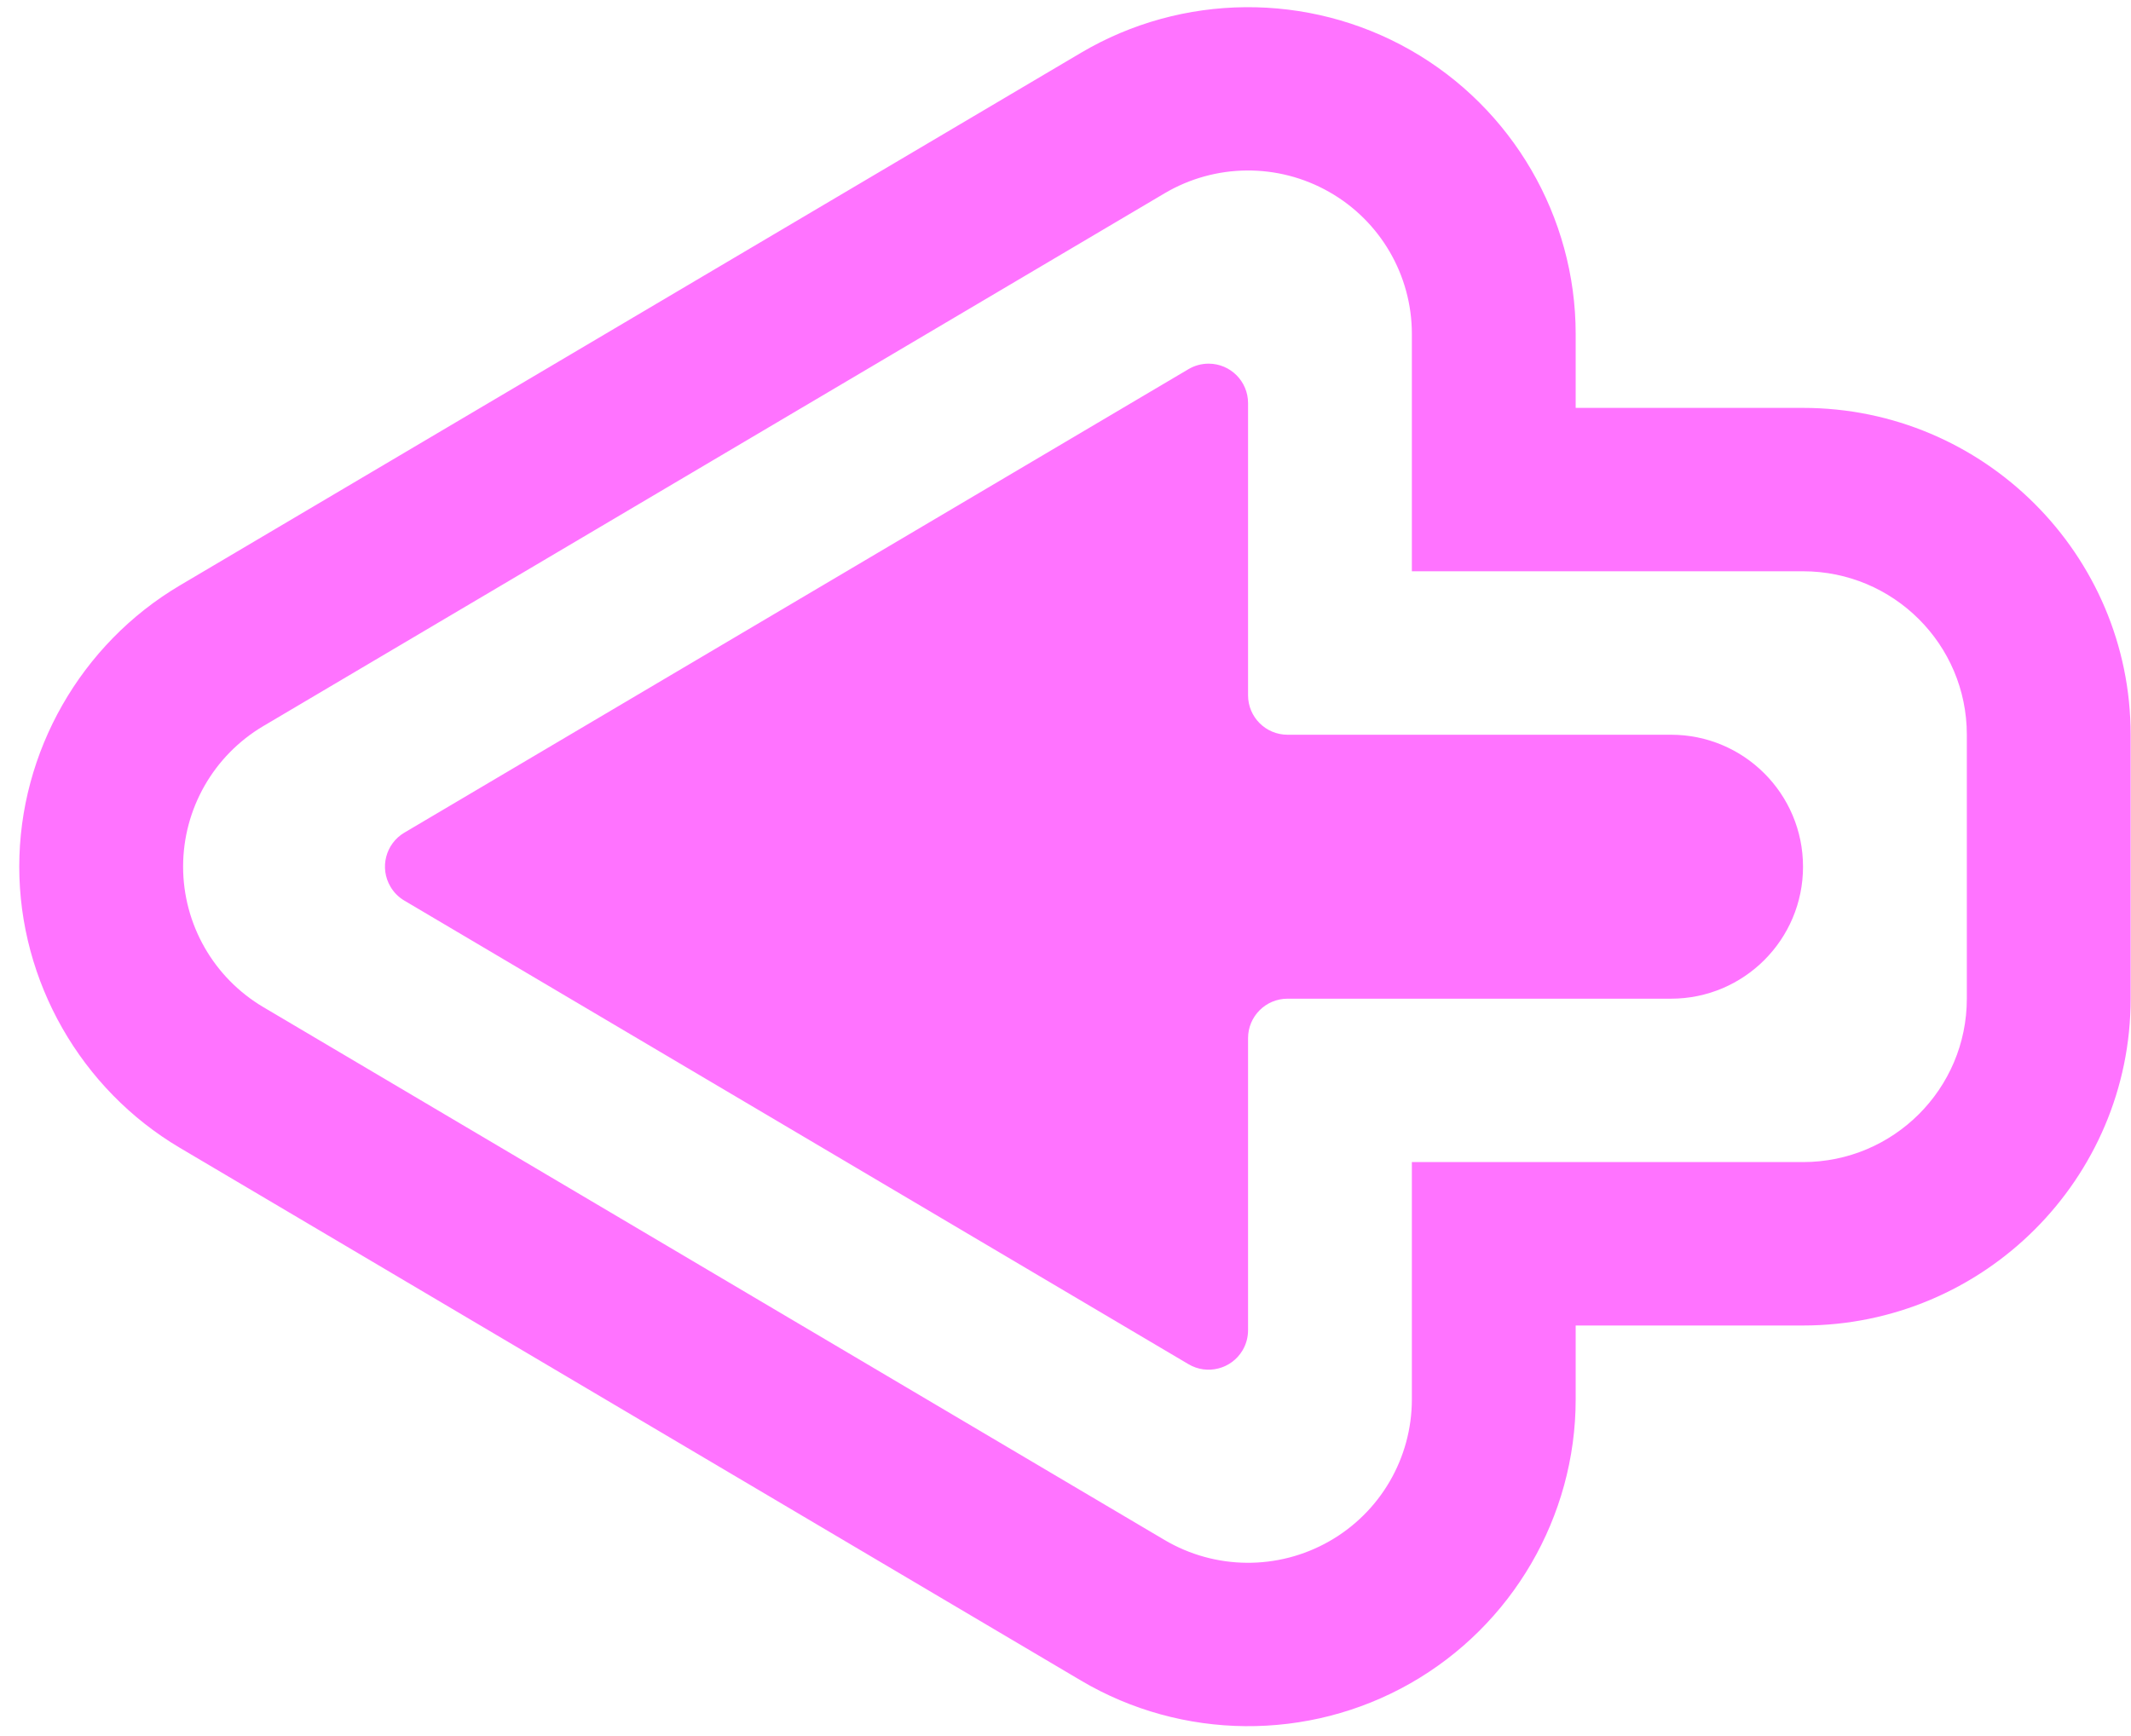 <svg xmlns="http://www.w3.org/2000/svg" width="54" height="44" viewBox="0 0 54 44">
  <g fill="#FF73FF" fill-rule="evenodd" transform="rotate(90 27 27)">
    <path d="M21.967,8.311 L21.967,8.311 C20.12,8.311 18.622,9.809 18.622,11.656 L18.622,21.374 C18.622,21.926 18.174,22.374 17.622,22.374 L10.217,22.374 C9.664,22.374 9.217,22.822 9.217,23.374 C9.217,23.553 9.265,23.729 9.356,23.883 L21.104,43.754 C21.385,44.229 21.999,44.387 22.474,44.105 C22.619,44.02 22.74,43.899 22.826,43.754 L34.576,23.883 C34.857,23.408 34.699,22.794 34.224,22.513 C34.07,22.422 33.894,22.374 33.715,22.374 L26.312,22.374 C25.76,22.374 25.312,21.926 25.312,21.374 L25.312,11.656 C25.312,9.809 23.814,8.311 21.967,8.311 Z"/>
    <path fill-rule="nonzero" d="M42.666,18.264 C41.195,15.678 38.437,14.072 35.468,14.072 L33.595,14.072 L33.595,8.311 C33.595,3.733 29.88,0.009 25.312,0.009 L18.622,0.009 C14.054,0.009 10.338,3.733 10.338,8.311 L10.338,14.072 L8.464,14.072 C5.495,14.072 2.737,15.678 1.268,18.261 C-0.204,20.847 -0.178,24.044 1.337,26.606 L14.838,49.443 C16.323,51.952 19.055,53.512 21.965,53.512 C24.875,53.512 27.607,51.952 29.092,49.442 L42.595,26.606 C44.11,24.044 44.136,20.847 42.666,18.264 Z M39.031,24.49 L25.527,47.325 C24.781,48.587 23.426,49.36 21.964,49.36 C20.502,49.36 19.147,48.587 18.401,47.325 L4.9,24.49 C4.141,23.207 4.127,21.615 4.865,20.318 C5.601,19.023 6.974,18.223 8.463,18.223 L14.479,18.223 L14.479,8.311 C14.479,6.018 16.334,4.16 18.621,4.16 L25.311,4.16 C27.598,4.16 29.453,6.018 29.453,8.311 L29.453,18.223 L35.467,18.223 C36.956,18.223 38.329,19.023 39.065,20.318 C39.803,21.615 39.789,23.207 39.031,24.49 Z"/>
  </g>
</svg>
